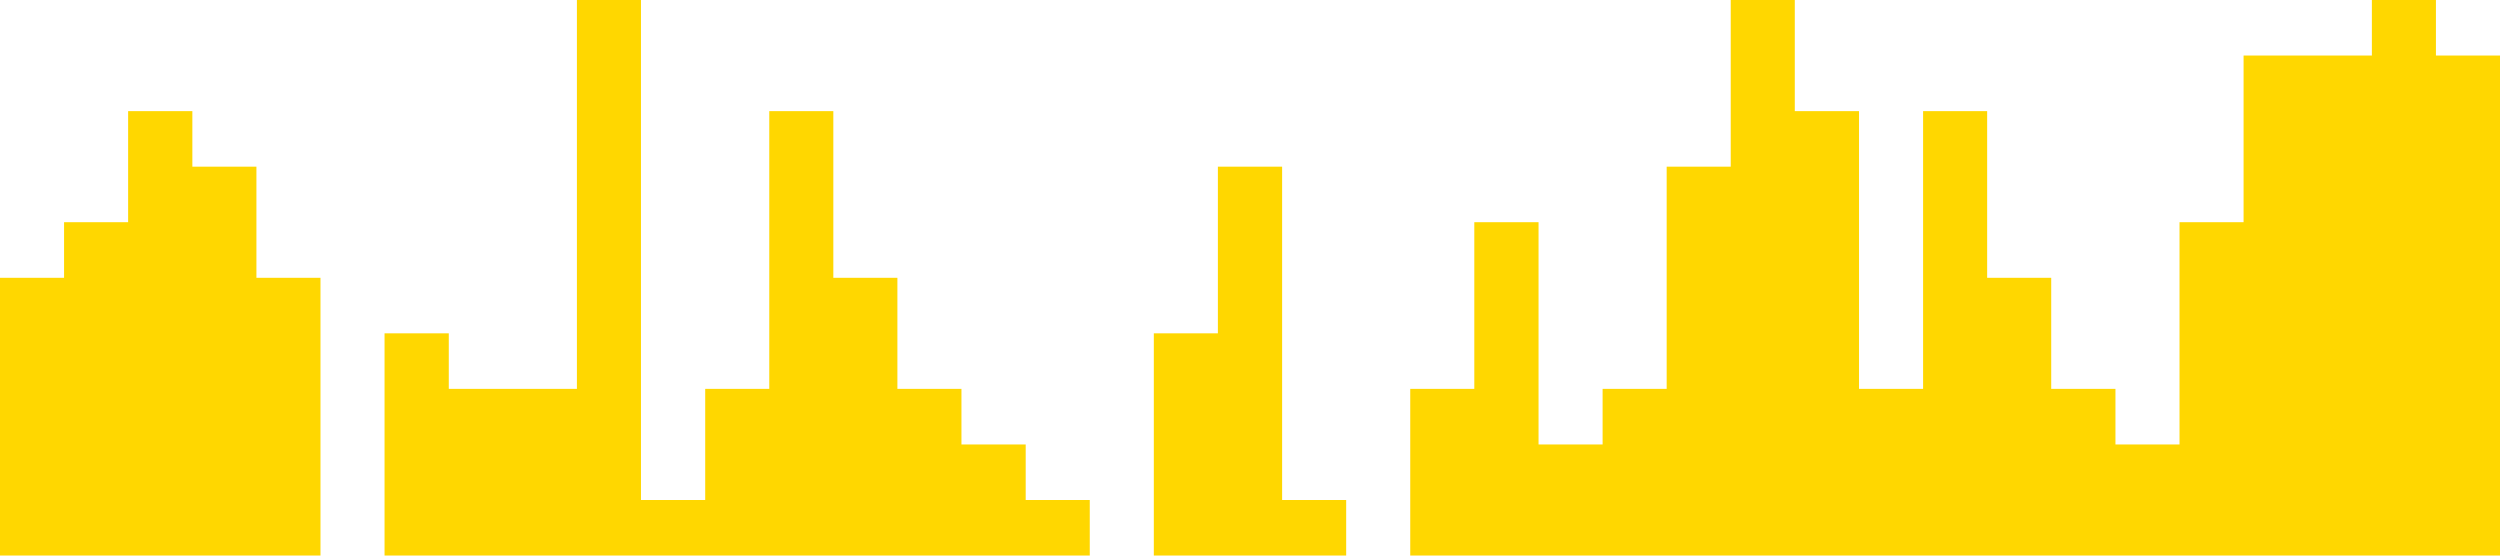 <?xml version="1.0" standalone="no"?><svg xmlns="http://www.w3.org/2000/svg" viewBox="0 0 1440 320"><path fill="#ffd700" fill-opacity="1" d="M0,192L0,160L36.9,160L36.9,128L73.8,128L73.8,64L110.8,64L110.8,96L147.7,96L147.7,160L184.6,160L184.6,320L221.5,320L221.5,192L258.5,192L258.5,224L295.4,224L295.4,224L332.3,224L332.3,0L369.2,0L369.2,288L406.2,288L406.2,224L443.1,224L443.1,64L480,64L480,160L516.9,160L516.9,224L553.8,224L553.8,256L590.8,256L590.8,288L627.7,288L627.7,320L664.6,320L664.6,192L701.5,192L701.5,96L738.5,96L738.5,288L775.4,288L775.4,320L812.3,320L812.3,224L849.2,224L849.2,128L886.2,128L886.2,256L923.1,256L923.1,224L960,224L960,96L996.9,96L996.9,0L1033.8,0L1033.8,64L1070.8,64L1070.8,224L1107.7,224L1107.7,64L1144.6,64L1144.6,160L1181.5,160L1181.5,224L1218.5,224L1218.5,256L1255.4,256L1255.4,128L1292.3,128L1292.3,32L1329.2,32L1329.2,32L1366.2,32L1366.2,0L1403.1,0L1403.1,32L1440,32L1440,320L1403.1,320L1403.1,320L1366.2,320L1366.2,320L1329.2,320L1329.2,320L1292.3,320L1292.3,320L1255.4,320L1255.4,320L1218.5,320L1218.5,320L1181.5,320L1181.5,320L1144.6,320L1144.6,320L1107.7,320L1107.7,320L1070.8,320L1070.8,320L1033.8,320L1033.8,320L996.9,320L996.9,320L960,320L960,320L923.1,320L923.1,320L886.2,320L886.2,320L849.2,320L849.2,320L812.3,320L812.3,320L775.4,320L775.4,320L738.5,320L738.5,320L701.5,320L701.5,320L664.6,320L664.6,320L627.7,320L627.7,320L590.8,320L590.8,320L553.8,320L553.8,320L516.9,320L516.9,320L480,320L480,320L443.1,320L443.1,320L406.2,320L406.2,320L369.2,320L369.2,320L332.3,320L332.3,320L295.4,320L295.4,320L258.5,320L258.5,320L221.5,320L221.5,320L184.6,320L184.6,320L147.7,320L147.7,320L110.8,320L110.8,320L73.8,320L73.8,320L36.9,320L36.9,320L0,320L0,320Z"></path></svg>